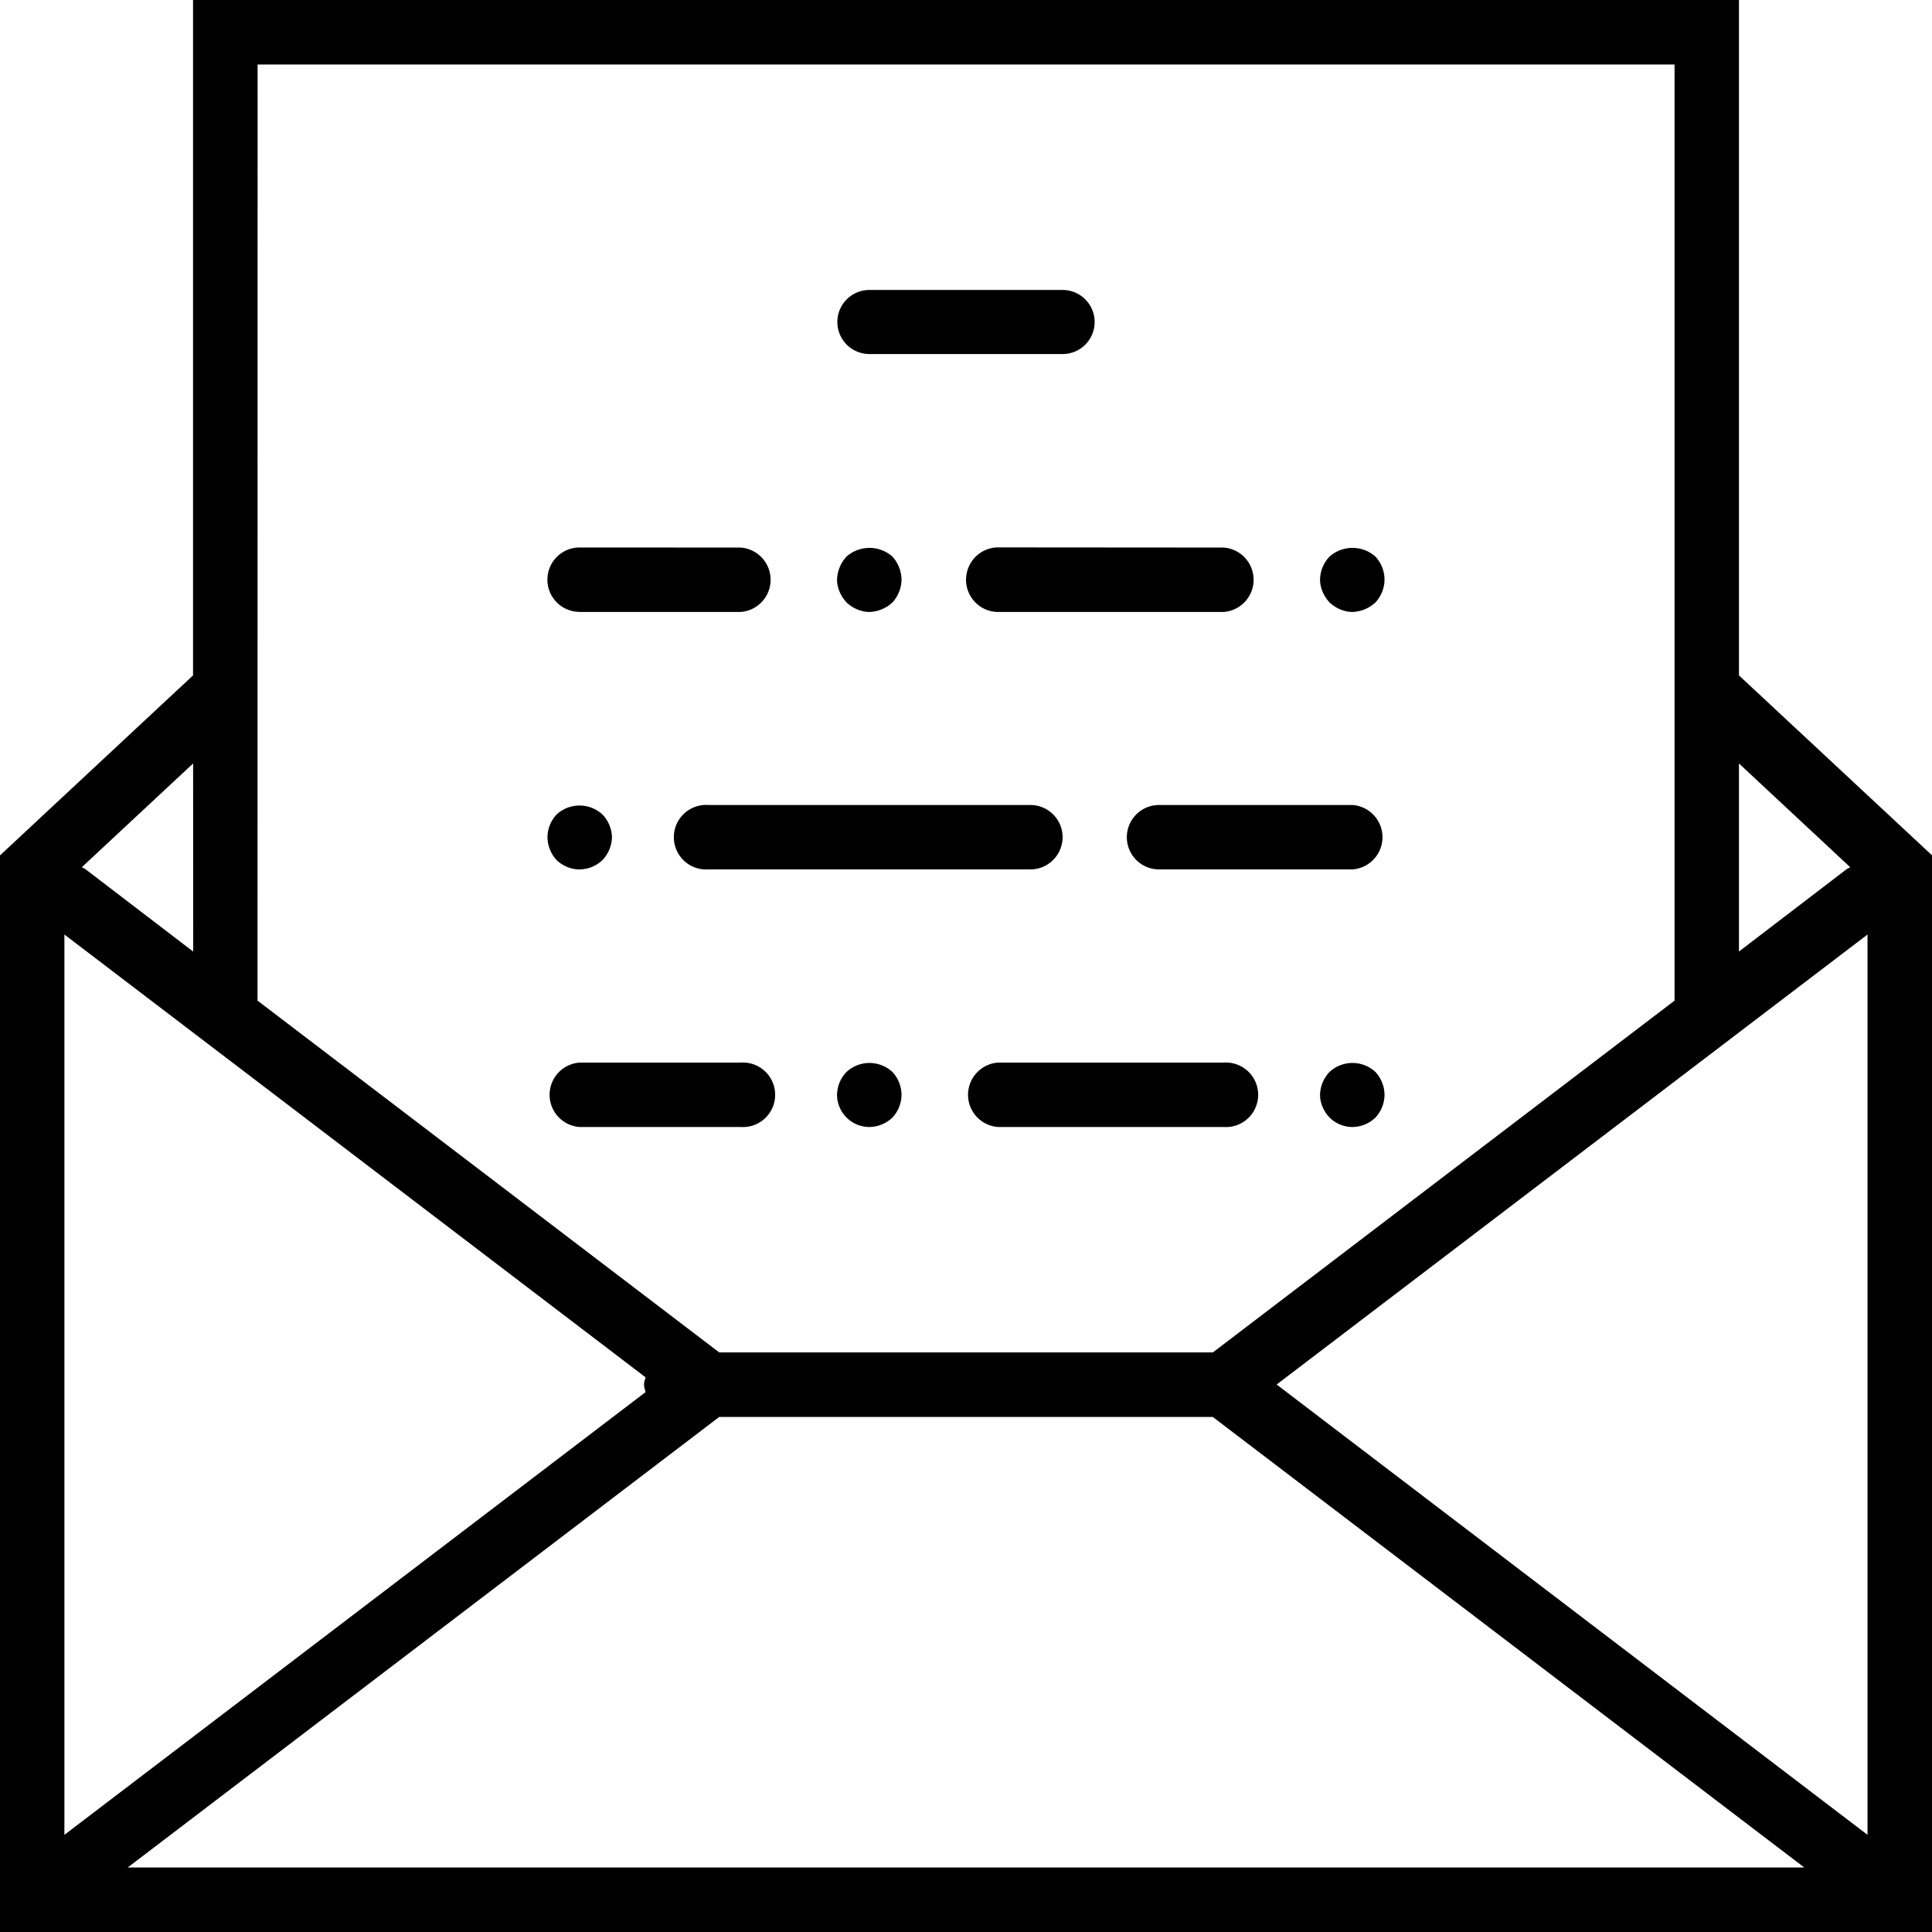 <svg xmlns="http://www.w3.org/2000/svg" width="32" height="32" viewBox="0 0 24 24">
    <path d="M10.8 4.398h2.4a.398.398 0 1 0 0-.796h-2.4a.398.398 0 1 0 0 .796zm0 0M16.8 10h-2.402a.4.4 0 0 0 0 .8h2.403a.401.401 0 0 0 0-.8zm0 0M7.2 7.602h2a.401.401 0 0 0 0-.8l-2-.001a.4.4 0 0 0 0 .8zm0 0M12 7.2c0 .222.18.402.398.402H15.2a.401.401 0 0 0 0-.8L12.4 6.8a.4.4 0 0 0-.399.398zm0 0M10.8 7.602a.442.442 0 0 0 .286-.118.43.43 0 0 0 .113-.285.438.438 0 0 0-.113-.285.43.43 0 0 0-.57 0 .442.442 0 0 0-.118.285c0 .106.047.207.118.285.074.07.18.118.285.118zm0 0M13.2 10.398a.4.4 0 0 0-.4-.398h-4a.401.401 0 1 0 0 .8h4c.22 0 .4-.179.4-.402zm0 0M7.2 10.8a.416.416 0 0 0 .284-.116.426.426 0 0 0 .118-.286.424.424 0 0 0-.118-.28.42.42 0 0 0-.57 0 .42.42 0 0 0-.113.28c0 .106.043.211.113.286a.423.423 0 0 0 .285.117zm0 0M16.8 7.602a.442.442 0 0 0 .286-.118.423.423 0 0 0 .113-.285.423.423 0 0 0-.113-.285.43.43 0 0 0-.57 0 .426.426 0 0 0-.118.285c0 .106.047.207.118.285.074.07.18.118.285.118zm0 0M7.2 14h2a.401.401 0 1 0 0-.8h-2a.401.401 0 0 0 0 .8zm0 0M15.2 13.2h-2.802a.401.401 0 0 0 0 .8H15.2a.401.401 0 1 0 0-.8zm0 0M10.516 13.316a.419.419 0 0 0-.118.286.402.402 0 0 0 .402.398.423.423 0 0 0 .286-.117.42.42 0 0 0 .113-.281.423.423 0 0 0-.113-.286.42.42 0 0 0-.57 0zm0 0M16.516 13.316a.426.426 0 0 0-.118.286c0 .101.047.207.118.28.074.075.18.118.285.118a.416.416 0 0 0 .285-.117.42.42 0 0 0 .113-.281.423.423 0 0 0-.113-.286.42.42 0 0 0-.57 0zm0 0"/>
    <path d="M21.602 8.39V0H2.398v8.39L0 10.626V24h24V10.625zM8.02 17.11c-.008.027-.02.058-.02.09 0 .034.012.062.02.093l-7.22 5.5V11.609zm.914.492h6.132l7.348 5.597H1.586zm14.265-5.993v11.184l-7.34-5.594zm-.215-.836c-.011.008-.027.012-.039.02l-1.343 1.027V9.484zM3.2.801h17.602V12.43l-5.735 4.37H8.934l-5.735-4.37zm-.8 11.02l-1.344-1.028c-.012-.008-.028-.012-.04-.02l1.383-1.289zm0 0"/>
</svg>
